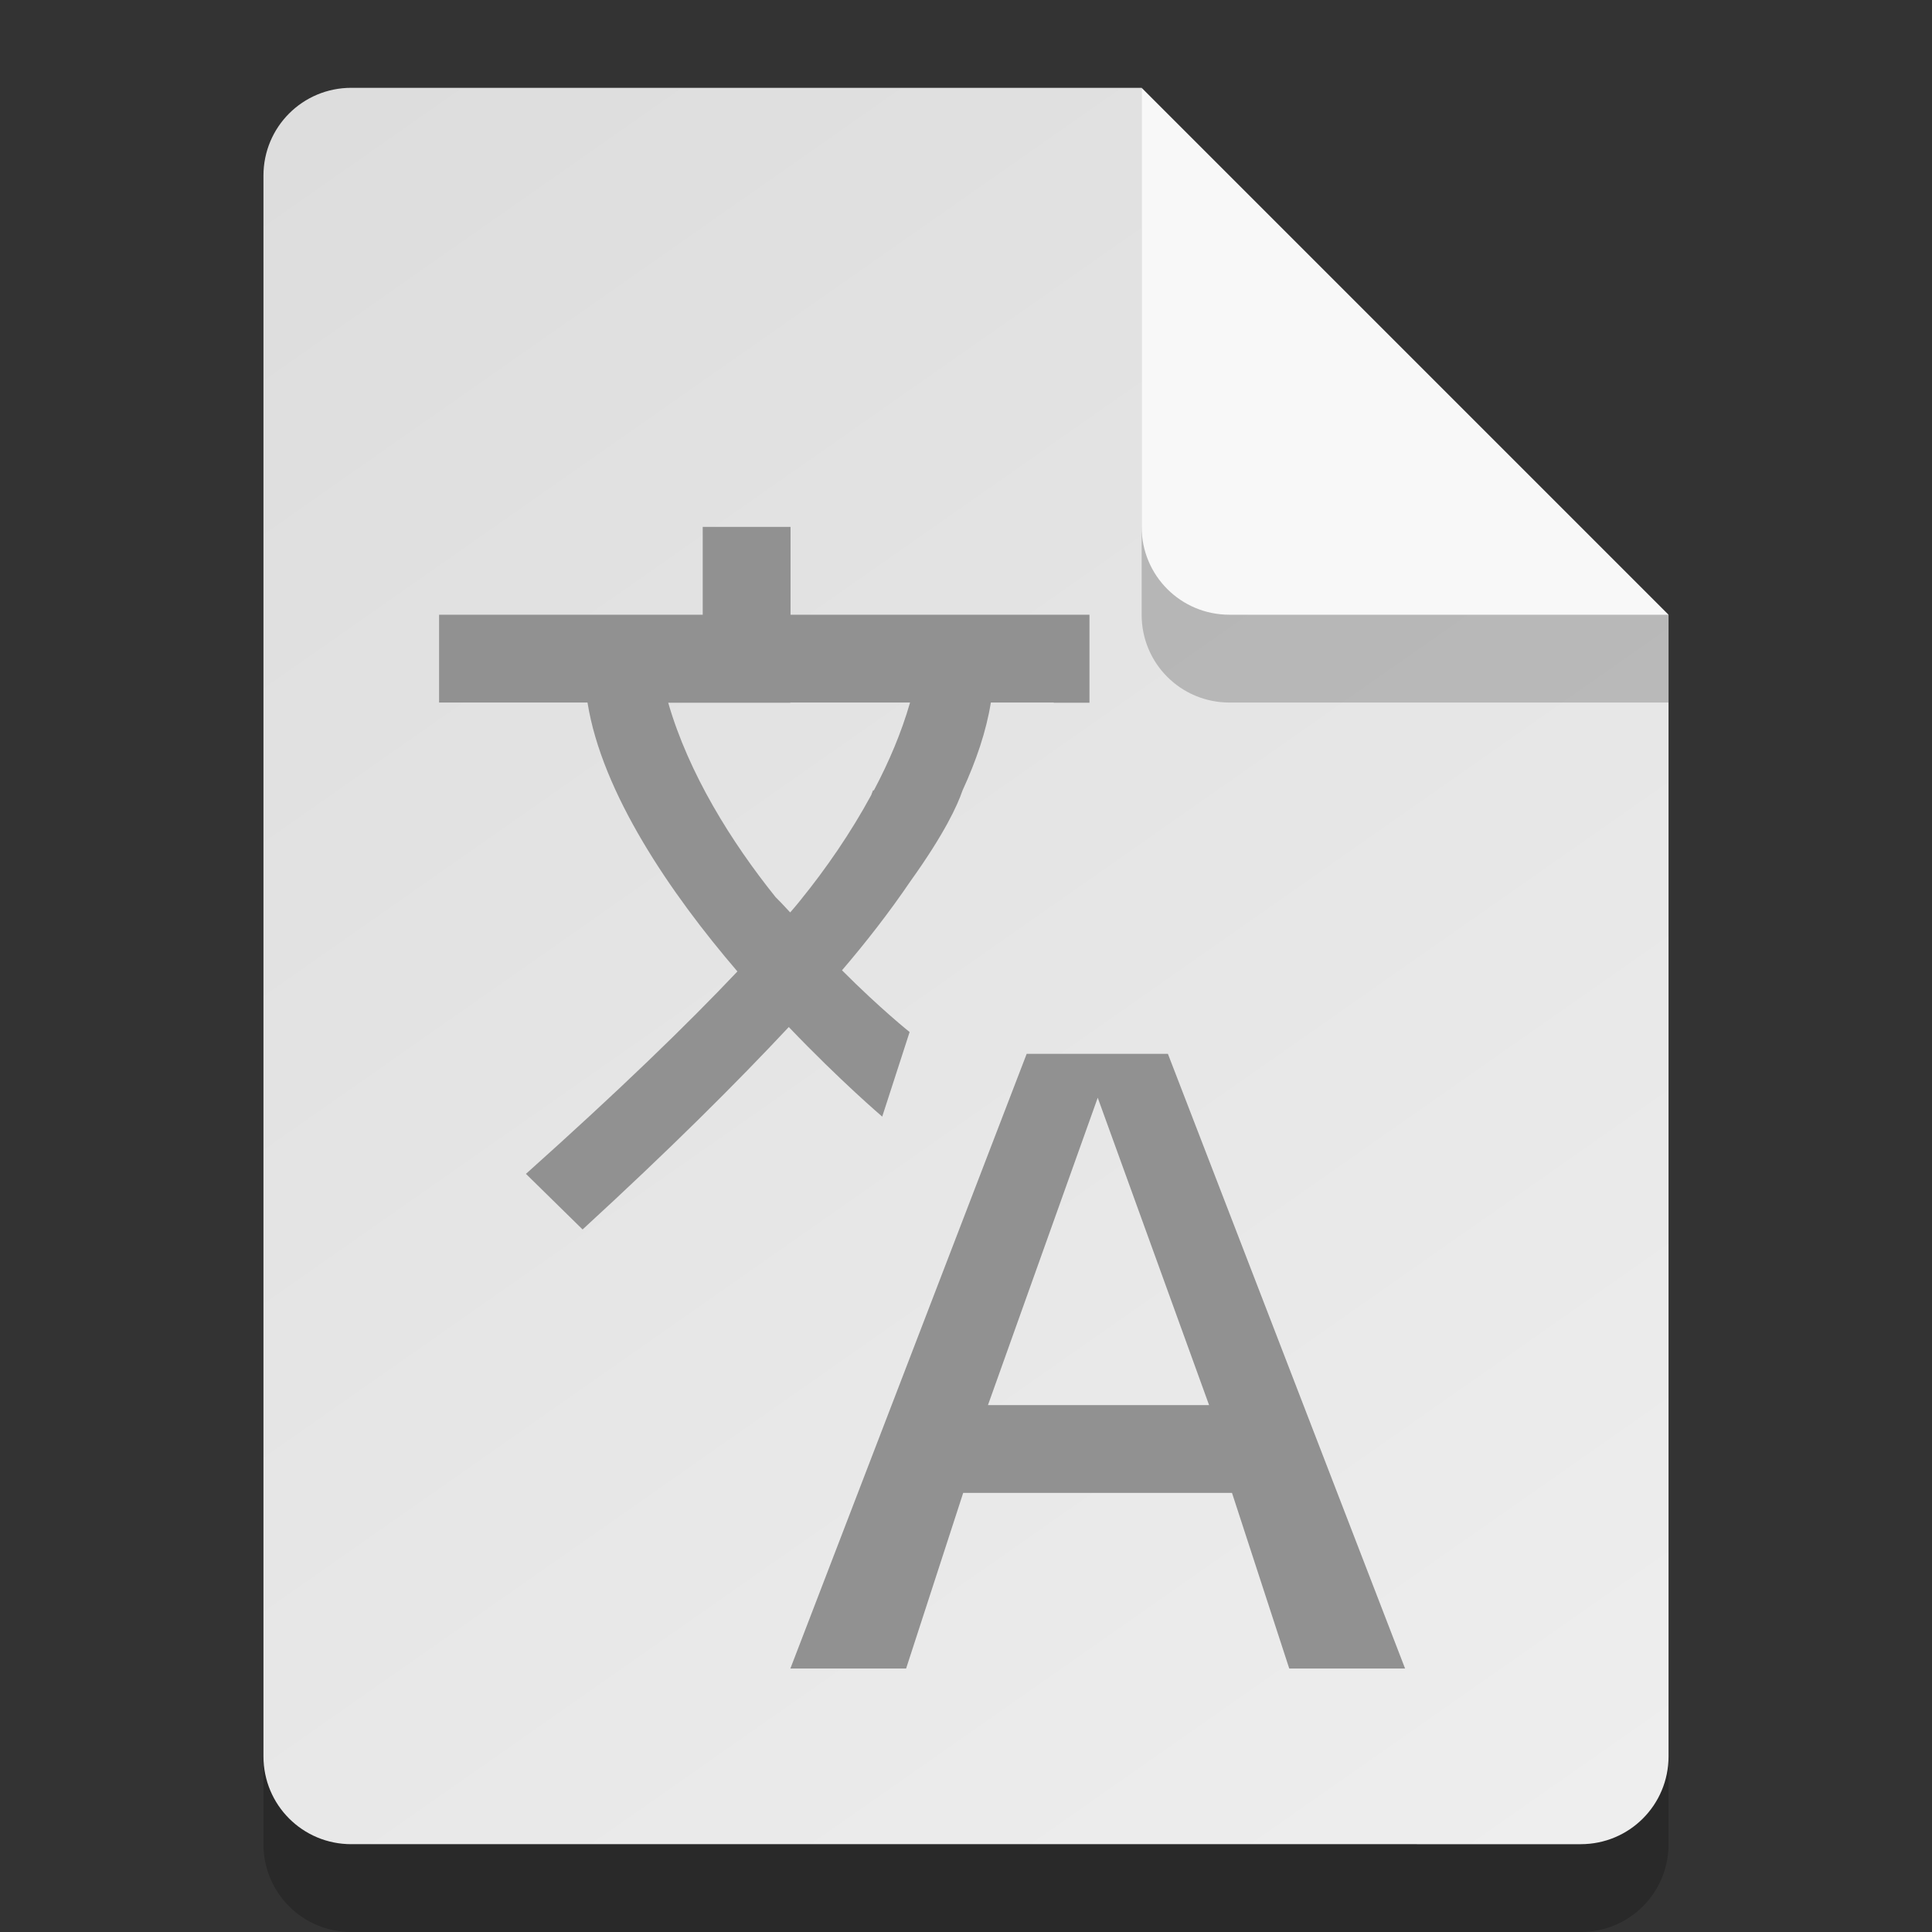 <?xml version="1.0" encoding="UTF-8" standalone="no"?>
<!-- Created with Inkscape (http://www.inkscape.org/) -->

<svg
   width="22"
   height="22"
   viewBox="0 0 22 22"
   version="1.1"
   id="svg5"
   inkscape:version="1.2.2 (1:1.2.2+202305151914+b0a8486541)"
   sodipodi:docname="application-x-gettext-translation.svg"
   xmlns:inkscape="http://www.inkscape.org/namespaces/inkscape"
   xmlns:sodipodi="http://sodipodi.sourceforge.net/DTD/sodipodi-0.dtd"
   xmlns:xlink="http://www.w3.org/1999/xlink"
   xmlns="http://www.w3.org/2000/svg"
   xmlns:svg="http://www.w3.org/2000/svg">
  <rect x="0" y="0" width="22" height="22" fill="#333333" stroke="none"/>
  <sodipodi:namedview
     id="namedview7"
     pagecolor="#ffffff"
     bordercolor="#000000"
     borderopacity="0.25"
     inkscape:showpageshadow="2"
     inkscape:pageopacity="0.0"
     inkscape:pagecheckerboard="0"
     inkscape:deskcolor="#d1d1d1"
     inkscape:document-units="px"
     showgrid="false"
     inkscape:zoom="35.909091"
     inkscape:cx="10.986076"
     inkscape:cy="11"
     inkscape:window-width="1920"
     inkscape:window-height="1012"
     inkscape:window-x="0"
     inkscape:window-y="0"
     inkscape:window-maximized="1"
     inkscape:current-layer="svg5"
     showguides="true" />
  <defs
     id="defs2">
    <linearGradient
       inkscape:collect="always"
       id="linearGradient899">
      <stop
         style="stop-color:#dddddd;stop-opacity:1;"
         offset="0"
         id="stop895" />
      <stop
         style="stop-color:#eeeeee;stop-opacity:1;"
         offset="1"
         id="stop897" />
    </linearGradient>
    <linearGradient
       inkscape:collect="always"
       xlink:href="#linearGradient899"
       id="linearGradient3984"
       x1="4"
       y1="1"
       x2="18"
       y2="21"
       gradientUnits="userSpaceOnUse" />
  </defs>
  <path
     id="rect234"
     style="opacity:0.2;stroke-width:0.25;stroke-linecap:round;stroke-linejoin:round"
     d="m 4,2 h 9 l 6,6 v 13 c 0,0.554 -0.446,1 -1,1 H 4 C 3.446,22 3,21.554 3,21 V 3 C 3,2.446 3.446,2 4,2 Z"
     sodipodi:nodetypes="sccssssss" />
  <path
     id="rect448"
     style="fill:url(#linearGradient3984);fill-opacity:1;stroke-width:0.25;stroke-linecap:round;stroke-linejoin:round"
     d="m 4,1 h 9 l 1,4 5,2 v 13 c 0,0.554 -0.446,1 -1,1 H 4 C 3.446,21 3,20.554 3,20 V 2 C 3,1.446 3.446,1 4,1 Z"
     sodipodi:nodetypes="scccssssss" />
  <path
     id="path369"
     style="fill:#919191;fill-opacity:1"
     d="M 8.002,6 V 7 H 5 v 1 h 0.002 1.688 c 0.164,1.029 0.942,2.17 1.707,3.062 -0.571,0.604 -1.348,1.357 -2.408,2.305 l 0.645,0.633 c 0.99,-0.908 1.755,-1.671 2.348,-2.305 0.591,0.618 1.064,1.02 1.064,1.02 l 0.312,-0.963 c 0,0 -0.331,-0.263 -0.77,-0.703 0.268,-0.313 0.536,-0.656 0.779,-1.014 0.39,-0.544 0.537,-0.869 0.59,-1.025 9.55e-4,-0.003 0.003,-0.007 0.004,-0.01 0.155,-0.337 0.27,-0.674 0.322,-1 H 12 v 0.002 h 0.406 V 7 H 9.002 V 6 Z m 0.998,2 h 1.363 c -0.098,0.341 -0.241,0.678 -0.412,1 h -0.01 c -0.005,0.016 -0.014,0.035 -0.021,0.055 -0.235,0.433 -0.516,0.839 -0.803,1.193 -0.008,0.01 -0.017,0.021 -0.025,0.031 -0.031,0.038 -0.06,0.072 -0.094,0.111 -0.078,-0.085 -0.141,-0.15 -0.16,-0.168 -0.001,-0.001 -0.005,-0.005 -0.006,-0.006 C 8.33,9.591 7.842,8.81 7.609,8.002 h 1.391 z m 2.691,4 -2.691,7 h 1.318 l 0.65,-2 h 3.061 l 0.652,2 H 16 l -2.701,-7 z m 0.809,0.5 1.268,3.5 H 11.25 Z" />
  <path
     d="M 19,8 H 14 C 13.446,8 13,7.554 13,7 V 1 l 6,6 z"
     style="opacity:0.2;fill:#000000;stroke-width:0.25;stroke-linecap:round;stroke-linejoin:round"
     id="path611"
     sodipodi:nodetypes="cssccc" />
  <path
     id="rect600"
     style="fill:#f8f8f8;fill-opacity:1;stroke-width:0.25;stroke-linecap:round;stroke-linejoin:round"
     d="M 19,7 H 14 C 13.446,7 13,6.554 13,6 V 1 Z"
     sodipodi:nodetypes="csscc" />
</svg>
